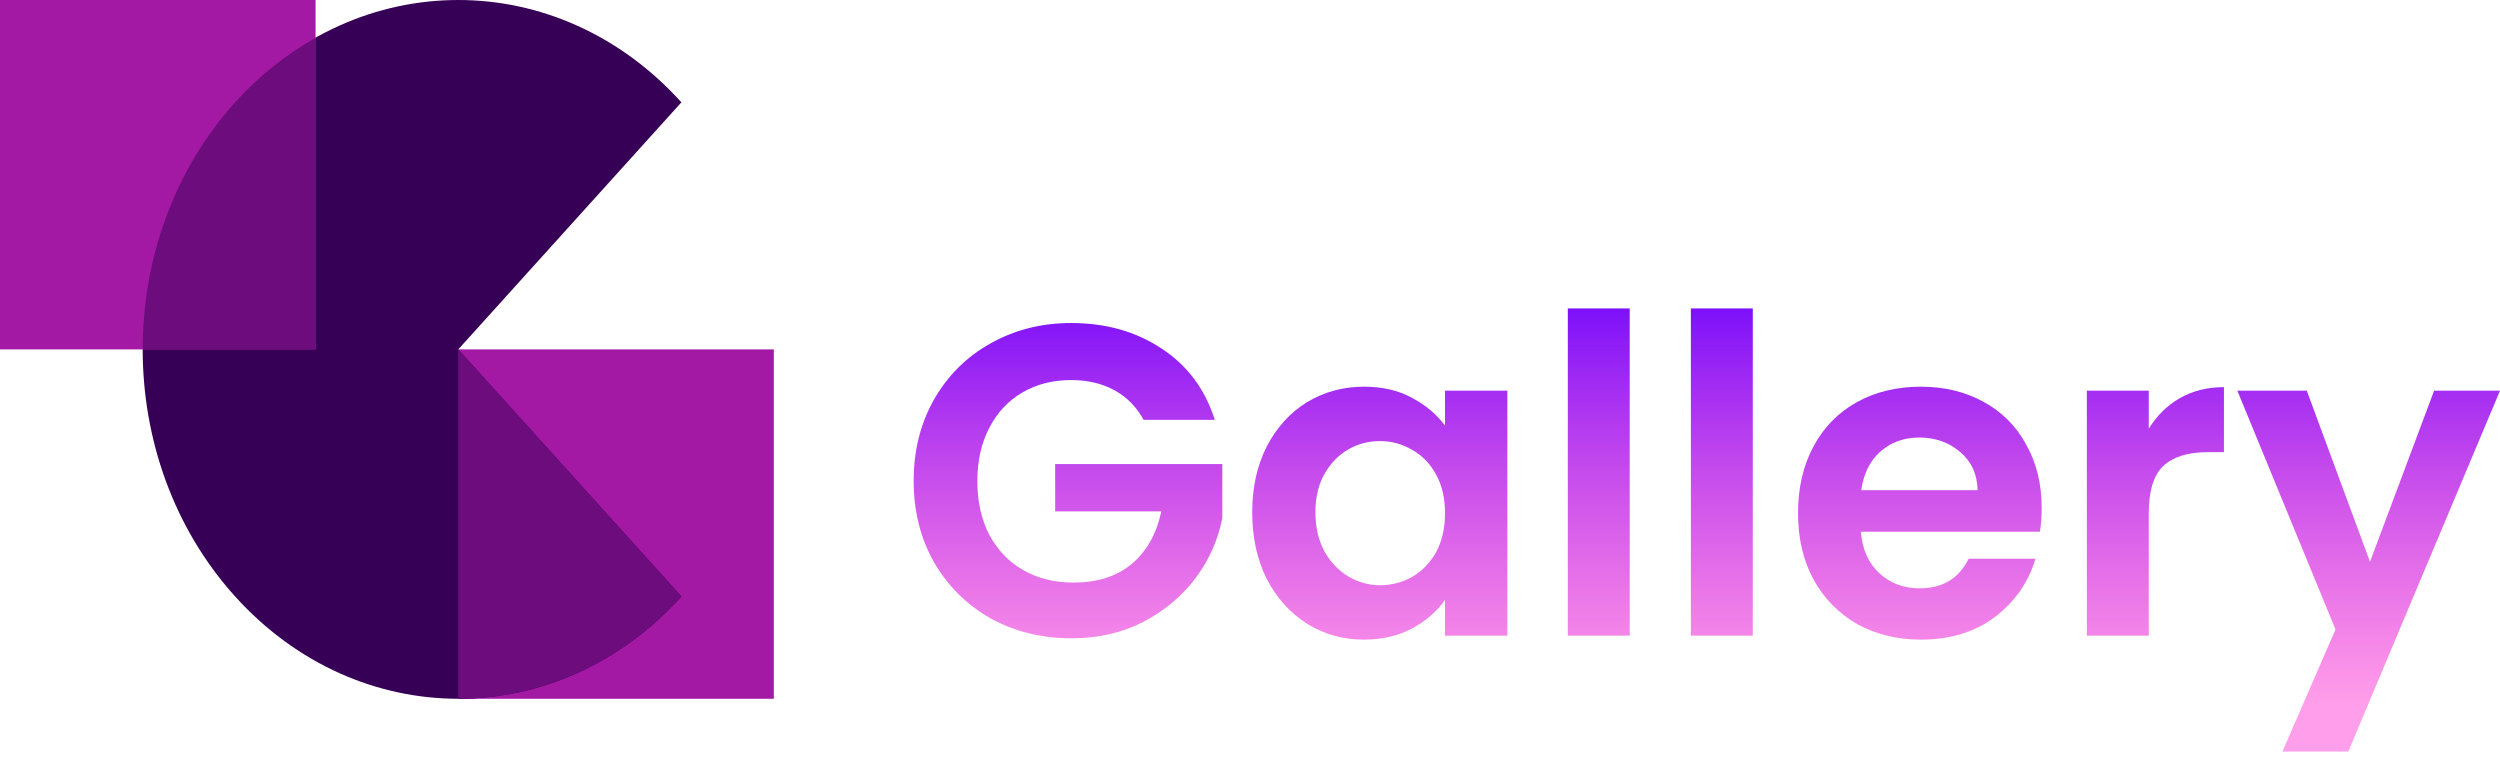 <svg width="120" height="37" viewBox="0 0 120 37" fill="none" xmlns="http://www.w3.org/2000/svg">
<path d="M37.144 16.771H21.996V33.541H37.144V16.771Z" fill="#A419A4"/>
<path d="M21.996 16.771L32.707 4.912C26.792 -1.637 17.201 -1.637 11.285 4.912C5.37 11.461 5.37 22.08 11.285 28.629C17.201 35.178 26.792 35.178 32.707 28.629L21.996 16.771Z" fill="#360056"/>
<path d="M21.996 16.771V33.541C25.873 33.541 29.75 31.904 32.707 28.629L21.996 16.771Z" fill="#6D0C7D"/>
<path d="M15.148 5.04433e-05H0V16.771H15.148V5.04433e-05Z" fill="#A419A4"/>
<path d="M15.148 1.818C13.756 2.6 12.448 3.624 11.285 4.912C8.328 8.187 6.849 12.479 6.849 16.771L15.148 16.771L15.148 1.818Z" fill="#6D0C7D"/>
<path d="M54.893 20.153C54.554 19.531 54.087 19.057 53.492 18.731C52.898 18.406 52.205 18.243 51.413 18.243C50.535 18.243 49.757 18.441 49.078 18.837C48.398 19.233 47.868 19.799 47.486 20.535C47.104 21.271 46.913 22.12 46.913 23.082C46.913 24.073 47.104 24.936 47.486 25.672C47.882 26.407 48.427 26.974 49.12 27.37C49.813 27.766 50.62 27.964 51.54 27.964C52.672 27.964 53.599 27.667 54.32 27.073C55.042 26.464 55.516 25.622 55.742 24.547H50.648V22.276H58.671V24.865C58.473 25.898 58.049 26.853 57.398 27.731C56.747 28.608 55.905 29.315 54.872 29.853C53.853 30.377 52.707 30.638 51.434 30.638C50.005 30.638 48.71 30.32 47.55 29.683C46.403 29.032 45.498 28.134 44.833 26.988C44.182 25.841 43.856 24.54 43.856 23.082C43.856 21.625 44.182 20.323 44.833 19.177C45.498 18.017 46.403 17.118 47.55 16.481C48.71 15.83 49.998 15.505 51.413 15.505C53.082 15.505 54.533 15.915 55.764 16.736C56.995 17.543 57.844 18.682 58.311 20.153H54.893Z" fill="url(#paint0_linear_70_669)"/>
<path d="M60.106 24.589C60.106 23.401 60.339 22.346 60.806 21.427C61.287 20.507 61.931 19.799 62.738 19.304C63.558 18.809 64.471 18.561 65.476 18.561C66.353 18.561 67.117 18.738 67.768 19.092C68.433 19.446 68.964 19.891 69.36 20.429V18.752H72.353V30.511H69.36V28.792C68.978 29.344 68.447 29.804 67.768 30.172C67.103 30.525 66.332 30.702 65.454 30.702C64.464 30.702 63.558 30.447 62.738 29.938C61.931 29.429 61.287 28.714 60.806 27.794C60.339 26.86 60.106 25.792 60.106 24.589ZM69.36 24.632C69.36 23.91 69.218 23.294 68.935 22.785C68.652 22.262 68.27 21.865 67.789 21.596C67.308 21.314 66.792 21.172 66.24 21.172C65.688 21.172 65.179 21.306 64.712 21.575C64.245 21.844 63.863 22.24 63.566 22.764C63.282 23.273 63.141 23.882 63.141 24.589C63.141 25.297 63.282 25.919 63.566 26.457C63.863 26.981 64.245 27.384 64.712 27.667C65.193 27.95 65.702 28.091 66.24 28.091C66.792 28.091 67.308 27.957 67.789 27.688C68.27 27.405 68.652 27.009 68.935 26.5C69.218 25.976 69.36 25.353 69.36 24.632Z" fill="url(#paint1_linear_70_669)"/>
<path d="M78.226 14.805V30.511H75.255V14.805H78.226Z" fill="url(#paint2_linear_70_669)"/>
<path d="M84.134 14.805V30.511H81.162V14.805H84.134Z" fill="url(#paint3_linear_70_669)"/>
<path d="M98.001 24.377C98.001 24.802 97.972 25.184 97.916 25.523H89.32C89.39 26.372 89.687 27.037 90.211 27.518C90.734 27.999 91.378 28.24 92.142 28.24C93.246 28.24 94.031 27.766 94.498 26.818H97.703C97.364 27.95 96.713 28.884 95.751 29.62C94.788 30.341 93.607 30.702 92.206 30.702C91.074 30.702 90.055 30.454 89.15 29.959C88.258 29.45 87.558 28.735 87.048 27.816C86.553 26.896 86.305 25.834 86.305 24.632C86.305 23.415 86.553 22.346 87.048 21.427C87.544 20.507 88.237 19.799 89.128 19.304C90.02 18.809 91.046 18.561 92.206 18.561C93.324 18.561 94.322 18.802 95.199 19.283C96.09 19.764 96.777 20.45 97.258 21.342C97.753 22.219 98.001 23.231 98.001 24.377ZM94.923 23.528C94.909 22.764 94.633 22.155 94.095 21.703C93.557 21.236 92.899 21.002 92.121 21.002C91.385 21.002 90.763 21.229 90.253 21.681C89.758 22.12 89.454 22.736 89.341 23.528H94.923Z" fill="url(#paint4_linear_70_669)"/>
<path d="M103.141 20.578C103.523 19.955 104.018 19.467 104.627 19.113C105.249 18.759 105.957 18.583 106.749 18.583V21.703H105.964C105.03 21.703 104.323 21.922 103.841 22.361C103.374 22.799 103.141 23.563 103.141 24.653V30.511H100.169V18.752H103.141V20.578Z" fill="url(#paint5_linear_70_669)"/>
<path d="M120 18.752L112.72 36.072H109.557L112.104 30.214L107.392 18.752H110.725L113.76 26.966L116.837 18.752H120Z" fill="url(#paint6_linear_70_669)"/>
<defs>
<linearGradient id="paint0_linear_70_669" x1="81.916" y1="12.602" x2="81.916" y2="33.828" gradientUnits="userSpaceOnUse">
<stop stop-color="#6300FF"/>
<stop offset="1" stop-color="#FF00C7" stop-opacity="0.38"/>
</linearGradient>
<linearGradient id="paint1_linear_70_669" x1="81.916" y1="12.602" x2="81.916" y2="33.828" gradientUnits="userSpaceOnUse">
<stop stop-color="#6300FF"/>
<stop offset="1" stop-color="#FF00C7" stop-opacity="0.38"/>
</linearGradient>
<linearGradient id="paint2_linear_70_669" x1="81.916" y1="12.602" x2="81.916" y2="33.828" gradientUnits="userSpaceOnUse">
<stop stop-color="#6300FF"/>
<stop offset="1" stop-color="#FF00C7" stop-opacity="0.38"/>
</linearGradient>
<linearGradient id="paint3_linear_70_669" x1="81.916" y1="12.602" x2="81.916" y2="33.828" gradientUnits="userSpaceOnUse">
<stop stop-color="#6300FF"/>
<stop offset="1" stop-color="#FF00C7" stop-opacity="0.38"/>
</linearGradient>
<linearGradient id="paint4_linear_70_669" x1="81.916" y1="12.602" x2="81.916" y2="33.828" gradientUnits="userSpaceOnUse">
<stop stop-color="#6300FF"/>
<stop offset="1" stop-color="#FF00C7" stop-opacity="0.38"/>
</linearGradient>
<linearGradient id="paint5_linear_70_669" x1="81.916" y1="12.602" x2="81.916" y2="33.828" gradientUnits="userSpaceOnUse">
<stop stop-color="#6300FF"/>
<stop offset="1" stop-color="#FF00C7" stop-opacity="0.38"/>
</linearGradient>
<linearGradient id="paint6_linear_70_669" x1="81.916" y1="12.602" x2="81.916" y2="33.828" gradientUnits="userSpaceOnUse">
<stop stop-color="#6300FF"/>
<stop offset="1" stop-color="#FF00C7" stop-opacity="0.38"/>
</linearGradient>
</defs>
</svg>
